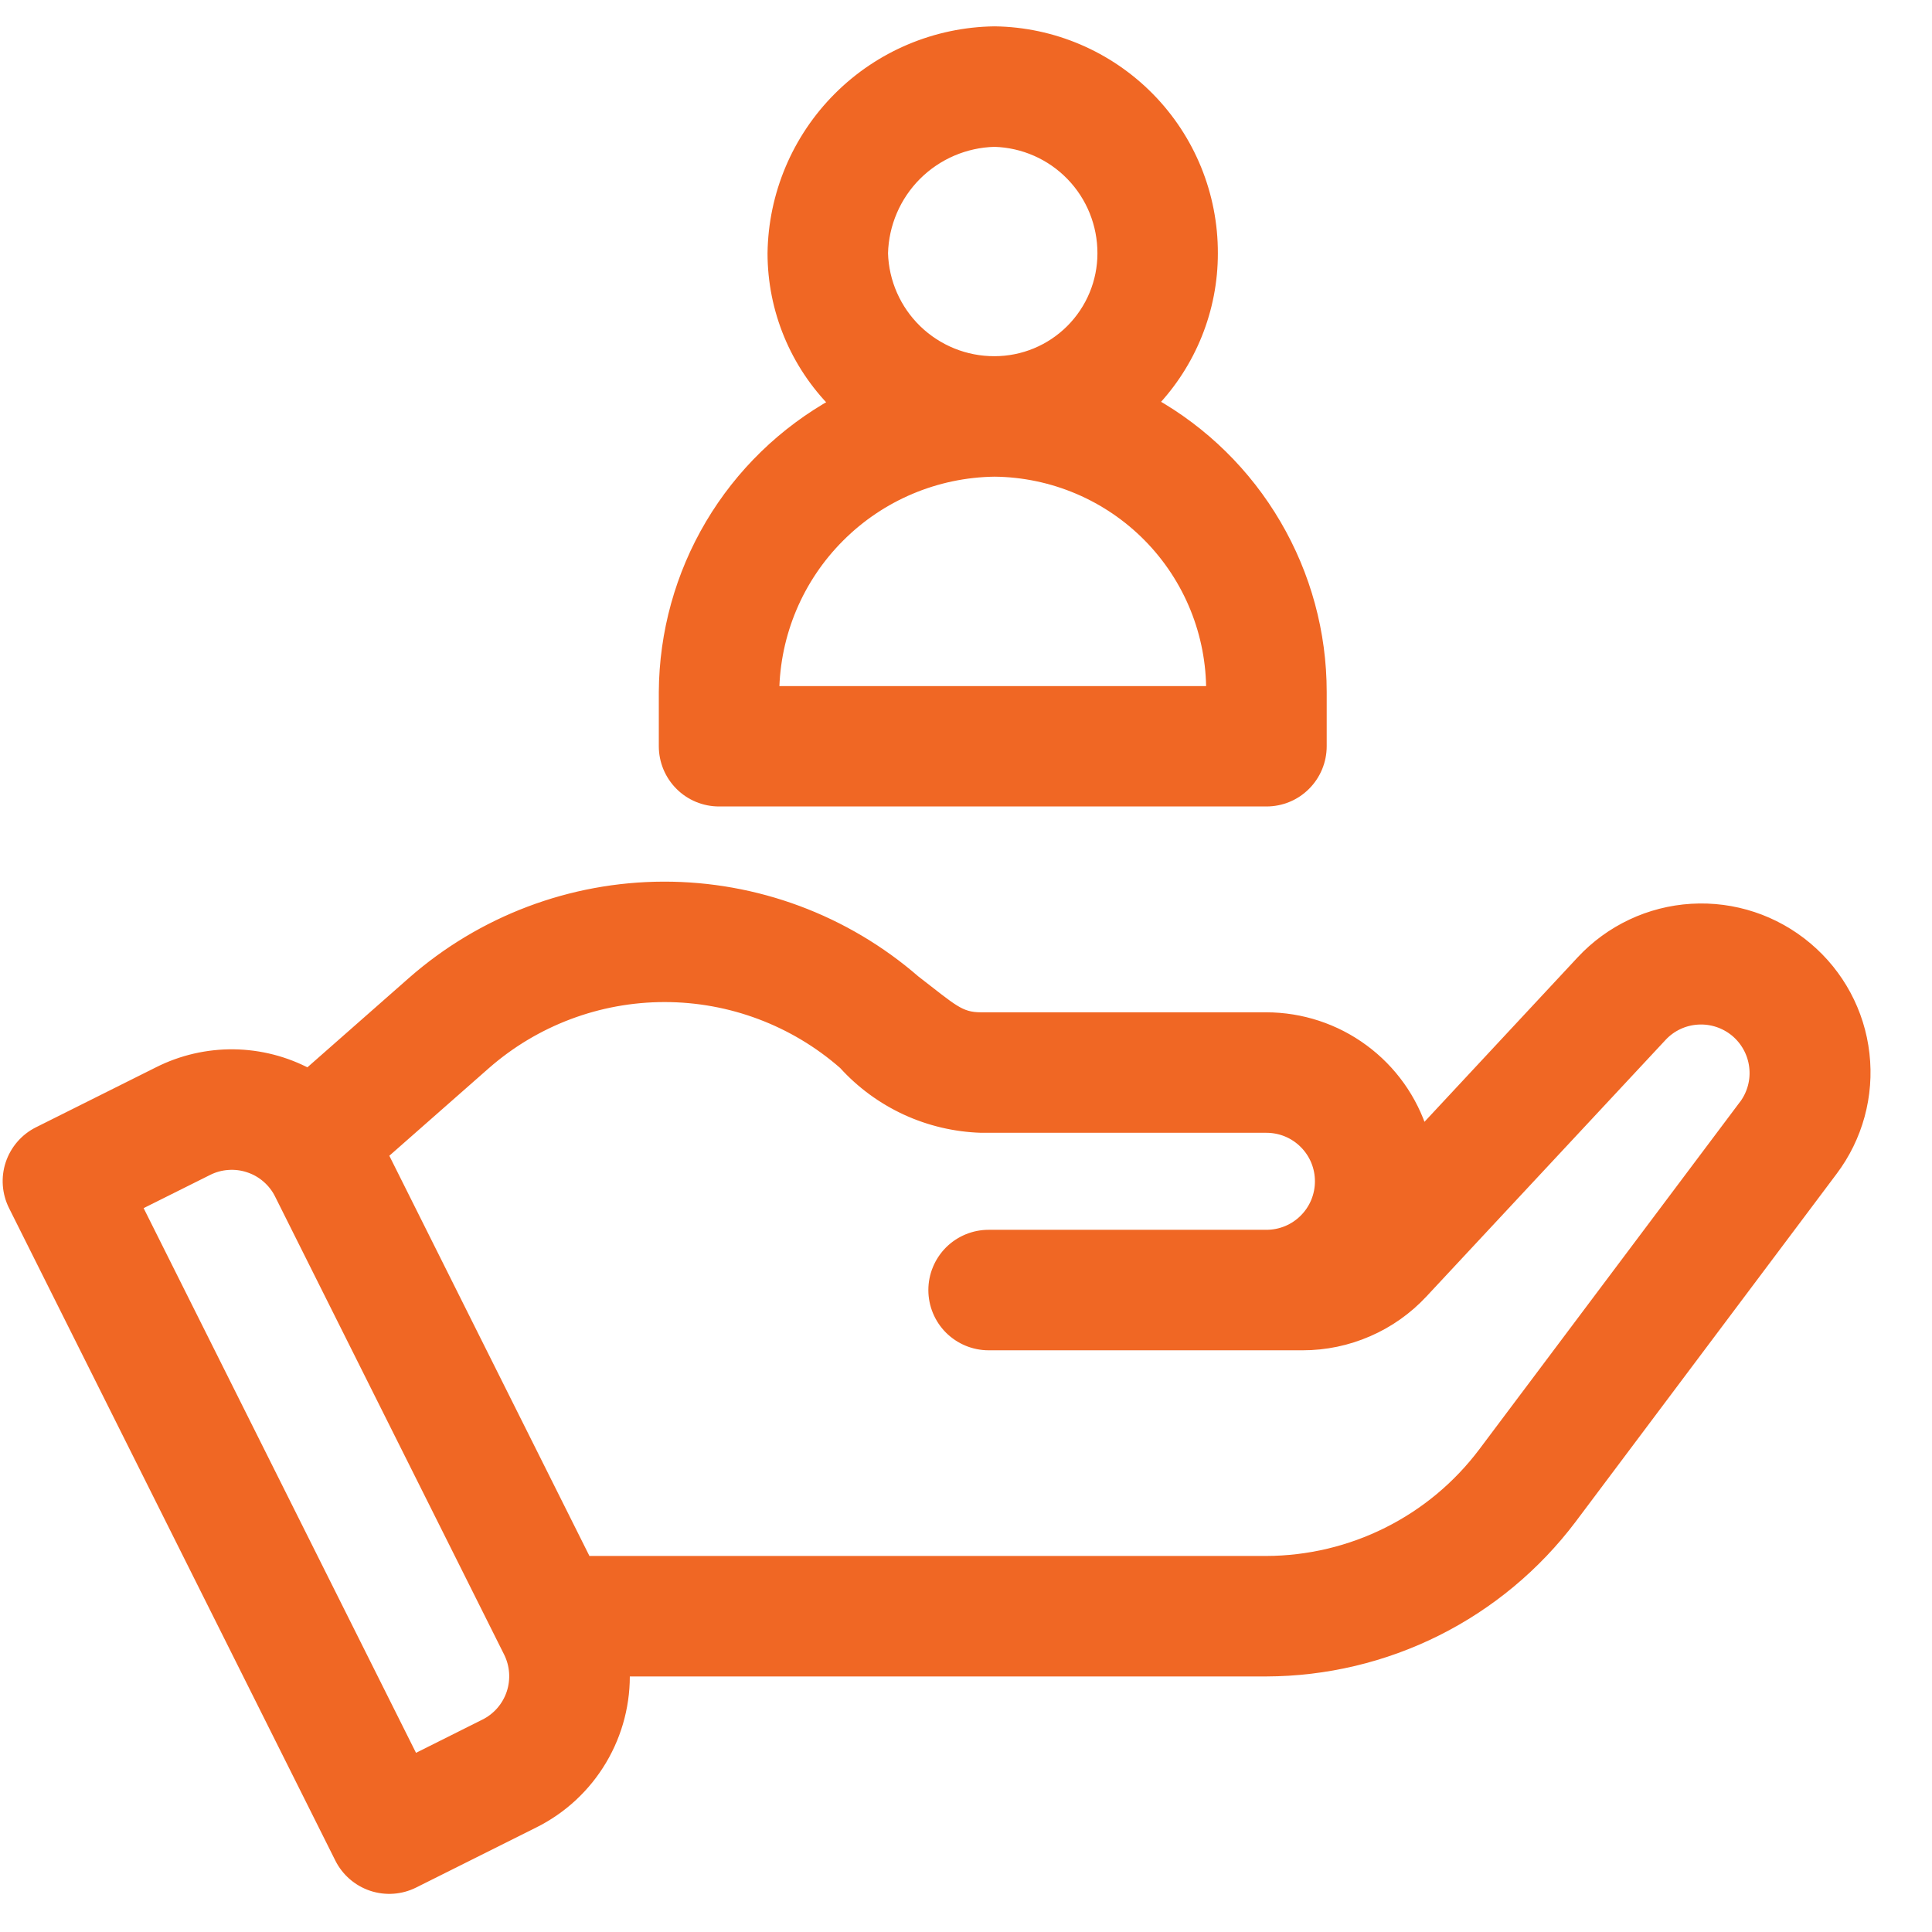 <svg width="33" height="33" viewBox="0 0 33 33" fill="none" xmlns="http://www.w3.org/2000/svg">
<g clip-path="url(#clip0_1_162)">
<path d="M30.857 16.188C30.31 15.727 29.607 15.494 28.893 15.537C28.179 15.58 27.509 15.896 27.021 16.42L24.291 19.351C24.114 18.783 23.761 18.287 23.282 17.935C22.804 17.582 22.225 17.392 21.63 17.391H16.758C16.388 17.391 16.265 17.25 15.622 16.755C14.433 15.723 12.91 15.156 11.335 15.159C9.761 15.163 8.24 15.737 7.056 16.775L5.265 18.351C4.873 18.141 4.436 18.029 3.992 18.023C3.548 18.018 3.108 18.119 2.711 18.319L0.658 19.345C0.438 19.455 0.271 19.649 0.193 19.882C0.115 20.116 0.134 20.371 0.244 20.591L5.817 31.735C5.927 31.955 6.121 32.123 6.354 32.201C6.588 32.279 6.843 32.261 7.063 32.151L9.117 31.124C9.595 30.886 9.994 30.515 10.267 30.055C10.54 29.596 10.675 29.068 10.656 28.535H21.63C22.639 28.532 23.634 28.296 24.536 27.845C25.438 27.394 26.223 26.74 26.831 25.935L31.29 19.991C31.719 19.422 31.913 18.71 31.832 18.003C31.752 17.295 31.402 16.646 30.857 16.188ZM8.284 29.462L7.061 30.074L2.319 20.591L3.543 19.98C3.652 19.925 3.771 19.892 3.893 19.884C4.014 19.875 4.136 19.89 4.252 19.929C4.368 19.967 4.475 20.028 4.567 20.108C4.659 20.188 4.735 20.285 4.789 20.395L8.7 28.216C8.81 28.437 8.828 28.692 8.75 28.926C8.672 29.159 8.505 29.352 8.284 29.462ZM29.805 18.875L25.345 24.819C24.911 25.395 24.35 25.862 23.705 26.184C23.061 26.506 22.35 26.675 21.629 26.677H10.006L6.526 19.717L8.284 18.17C9.133 17.426 10.223 17.016 11.352 17.016C12.481 17.016 13.571 17.426 14.42 18.17C14.717 18.498 15.078 18.762 15.48 18.948C15.882 19.133 16.317 19.235 16.759 19.249H21.631C21.878 19.249 22.114 19.346 22.288 19.521C22.463 19.695 22.56 19.931 22.56 20.177C22.56 20.424 22.463 20.66 22.288 20.834C22.114 21.009 21.878 21.106 21.631 21.106H16.886C16.64 21.106 16.404 21.204 16.229 21.378C16.055 21.553 15.957 21.789 15.957 22.035C15.957 22.282 16.055 22.518 16.229 22.692C16.404 22.866 16.64 22.964 16.886 22.964H22.252C22.635 22.964 23.013 22.885 23.364 22.732C23.715 22.58 24.03 22.357 24.291 22.077L28.381 17.689C28.543 17.517 28.765 17.414 29.001 17.401C29.237 17.387 29.469 17.464 29.651 17.615C29.832 17.767 29.949 17.982 29.977 18.216C30.006 18.451 29.944 18.687 29.804 18.878L29.805 18.875Z" fill="#F06724" stroke="#F06724" stroke-width="0.2"/>
<path d="M19.674 6.887C20.334 6.198 20.703 5.281 20.702 4.327C20.705 3.335 20.317 2.382 19.621 1.675C18.925 0.968 17.979 0.563 16.987 0.55C15.989 0.563 15.036 0.965 14.331 1.67C13.625 2.376 13.223 3.329 13.21 4.327C13.211 5.289 13.593 6.212 14.272 6.894C13.392 7.382 12.658 8.095 12.145 8.96C11.632 9.826 11.359 10.812 11.353 11.818V12.746C11.353 12.993 11.451 13.229 11.625 13.403C11.799 13.578 12.036 13.675 12.282 13.675H21.632C21.879 13.675 22.115 13.578 22.289 13.403C22.463 13.229 22.561 12.993 22.561 12.746V11.818C22.561 10.814 22.293 9.828 21.785 8.962C21.278 8.095 20.549 7.379 19.674 6.887ZM16.987 2.408C17.486 2.423 17.959 2.631 18.306 2.99C18.653 3.348 18.846 3.828 18.845 4.327C18.845 4.819 18.649 5.291 18.3 5.64C17.952 5.988 17.48 6.184 16.987 6.184C16.488 6.186 16.009 5.992 15.65 5.645C15.292 5.298 15.083 4.825 15.068 4.327C15.081 3.822 15.287 3.341 15.644 2.984C16.002 2.627 16.482 2.421 16.987 2.408ZM13.21 11.819C13.223 10.821 13.625 9.868 14.331 9.163C15.036 8.457 15.989 8.055 16.987 8.042C17.98 8.052 18.929 8.455 19.625 9.162C20.322 9.87 20.709 10.826 20.702 11.819H13.21Z" fill="#F06724" stroke="#F06724" stroke-width="0.2"/>
</g>
<defs>
<clipPath id="clip0_1_162">
<rect width="32.099" height="31.943" fill="white" transform="translate(0 0.45)"/>
</clipPath>
</defs>
</svg>

